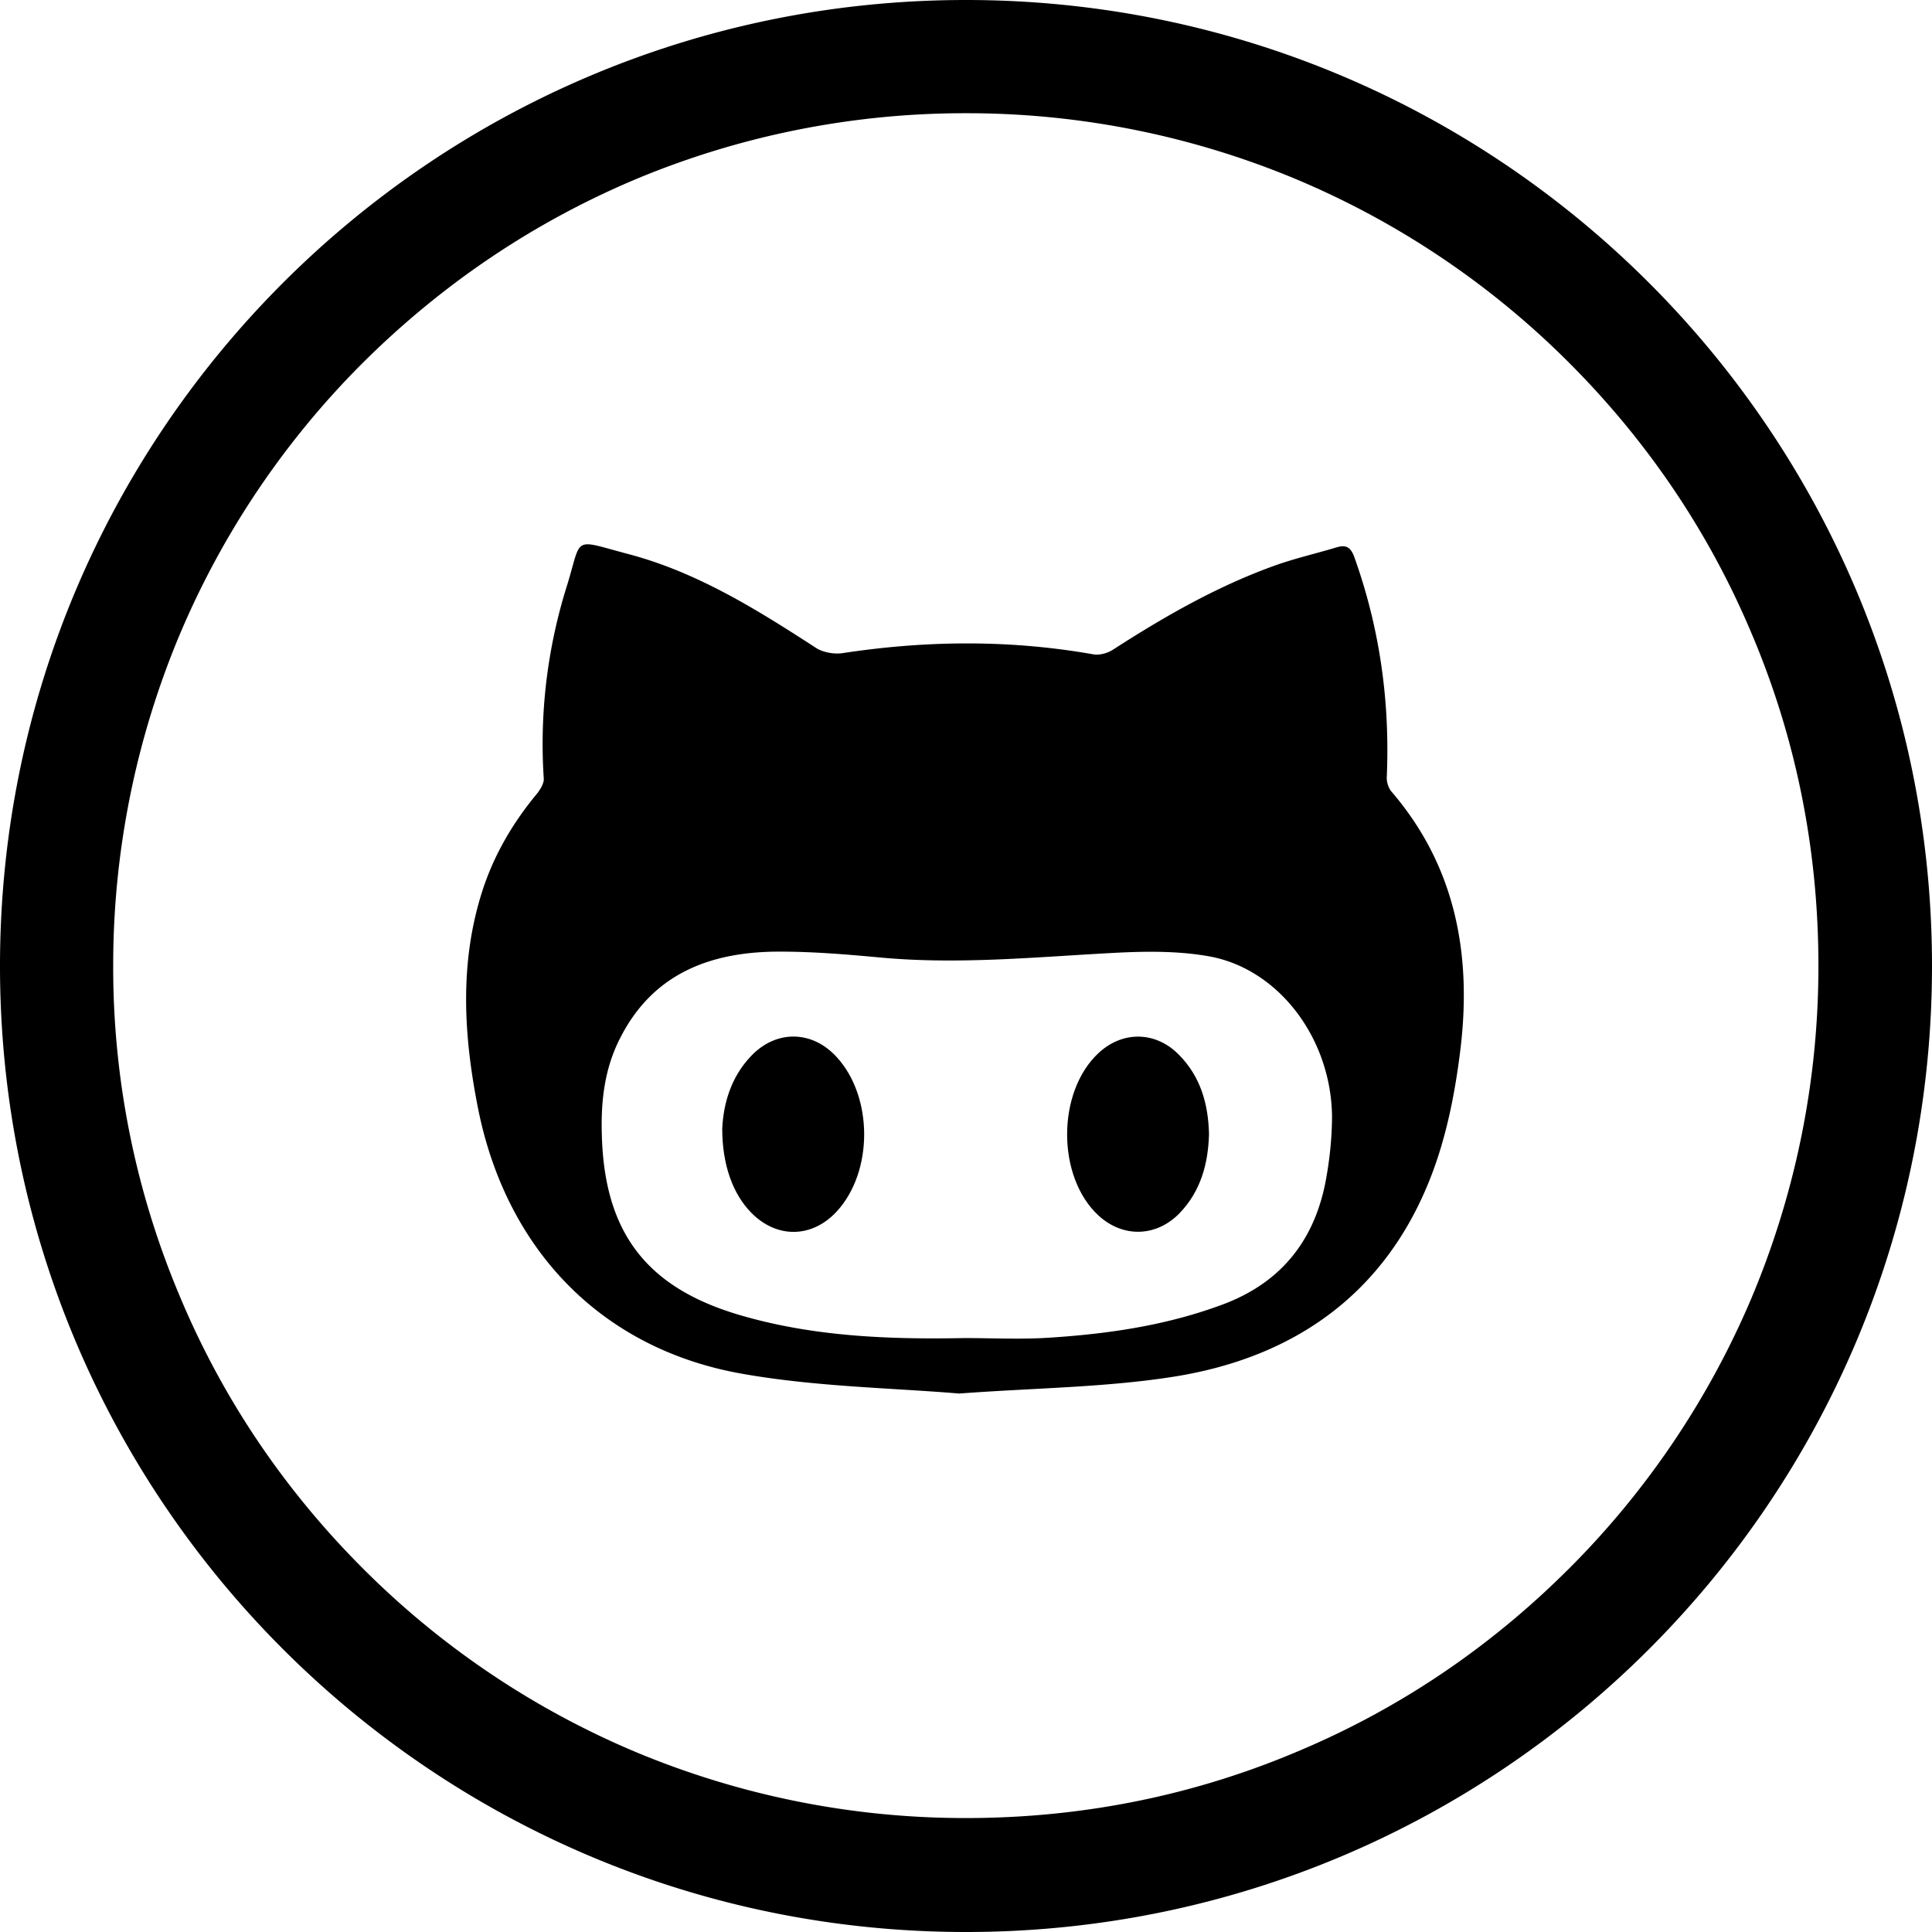 <svg viewBox="0 0 100 100" preserveAspectRatio="xMidYMid slice" xml:space="preserve" xmlns="http://www.w3.org/2000/svg">
    <g style="display:inline">
        <path d="M50 0C22.383 0 0 22.383 0 50s22.383 50 50 50 50-22.383 50-50S77.617 0 50 0Zm31.21 81.191c-4.062 4.063-8.769 7.247-14.023 9.454-5.43 2.304-11.21 3.457-17.187 3.457a44.214 44.214 0 0 1-17.188-3.457A44.083 44.083 0 0 1 18.79 81.19c-4.062-4.062-7.246-8.77-9.453-14.023A43.716 43.716 0 0 1 5.859 50a44.214 44.214 0 0 1 3.457-17.187 44.083 44.083 0 0 1 9.454-14.024c4.082-4.062 8.789-7.246 14.042-9.473A44.214 44.214 0 0 1 50 5.86a44.214 44.214 0 0 1 17.187 3.457 44.083 44.083 0 0 1 14.024 9.454c4.062 4.062 7.246 8.77 9.453 14.023 2.305 5.43 3.457 11.21 3.457 17.187a44.214 44.214 0 0 1-3.457 17.188 44.083 44.083 0 0 1-9.453 14.023z"/>
        <path d="M71.777 40.273c.176-3.925-.351-7.734-1.68-11.445-.175-.469-.39-.644-.878-.508-1.094.332-2.227.586-3.301.977-2.969 1.074-5.684 2.637-8.32 4.336-.274.176-.684.293-1.016.234-4.316-.762-8.652-.722-12.988-.058-.43.058-.977-.04-1.328-.254-3.067-1.992-6.192-3.946-9.766-4.883-2.95-.781-2.344-.938-3.184 1.738a27.27 27.27 0 0 0-1.171 9.883c.02.234-.157.527-.313.742-1.289 1.543-2.285 3.242-2.89 5.156-1.172 3.711-.938 7.461-.196 11.192 1.465 7.324 6.406 12.46 13.711 13.73 3.77.664 7.656.723 11.191 1.016 3.946-.293 7.598-.313 11.153-.879 6.21-.996 10.898-4.297 13.242-10.293.82-2.09 1.27-4.375 1.543-6.602.605-4.921-.234-9.53-3.594-13.417a1.221 1.221 0 0 1-.215-.665zm-3.203 21.075c-.644 3.047-2.422 5.136-5.39 6.21-2.872 1.055-5.84 1.485-8.868 1.68-1.464.098-2.93.02-4.394.02-3.945.078-7.89-.078-11.7-1.211-4.785-1.426-6.933-4.277-7.07-9.277-.058-1.778.137-3.497.977-5.098 1.66-3.223 4.531-4.356 7.93-4.414 1.855-.02 3.73.137 5.605.312 3.926.352 7.813-.02 11.719-.234 1.719-.098 3.476-.137 5.156.156 3.613.625 6.348 4.219 6.406 8.262 0 1.191-.136 2.422-.37 3.594z"/>
        <path d="M38.887 54.648c-1.075 1.114-1.446 2.52-1.504 3.77 0 1.875.547 3.379 1.504 4.355 1.328 1.348 3.144 1.309 4.414-.058 1.914-2.07 1.894-5.957 0-8.008-1.27-1.387-3.125-1.406-4.414-.059zM56.875 54.492c-2.188 2.012-2.188 6.446 0 8.438 1.27 1.152 2.988 1.093 4.18-.137 1.093-1.133 1.484-2.559 1.523-4.102-.039-1.543-.43-2.949-1.543-4.082-1.191-1.23-2.91-1.27-4.16-.117z"/>
    </g>
</svg>
